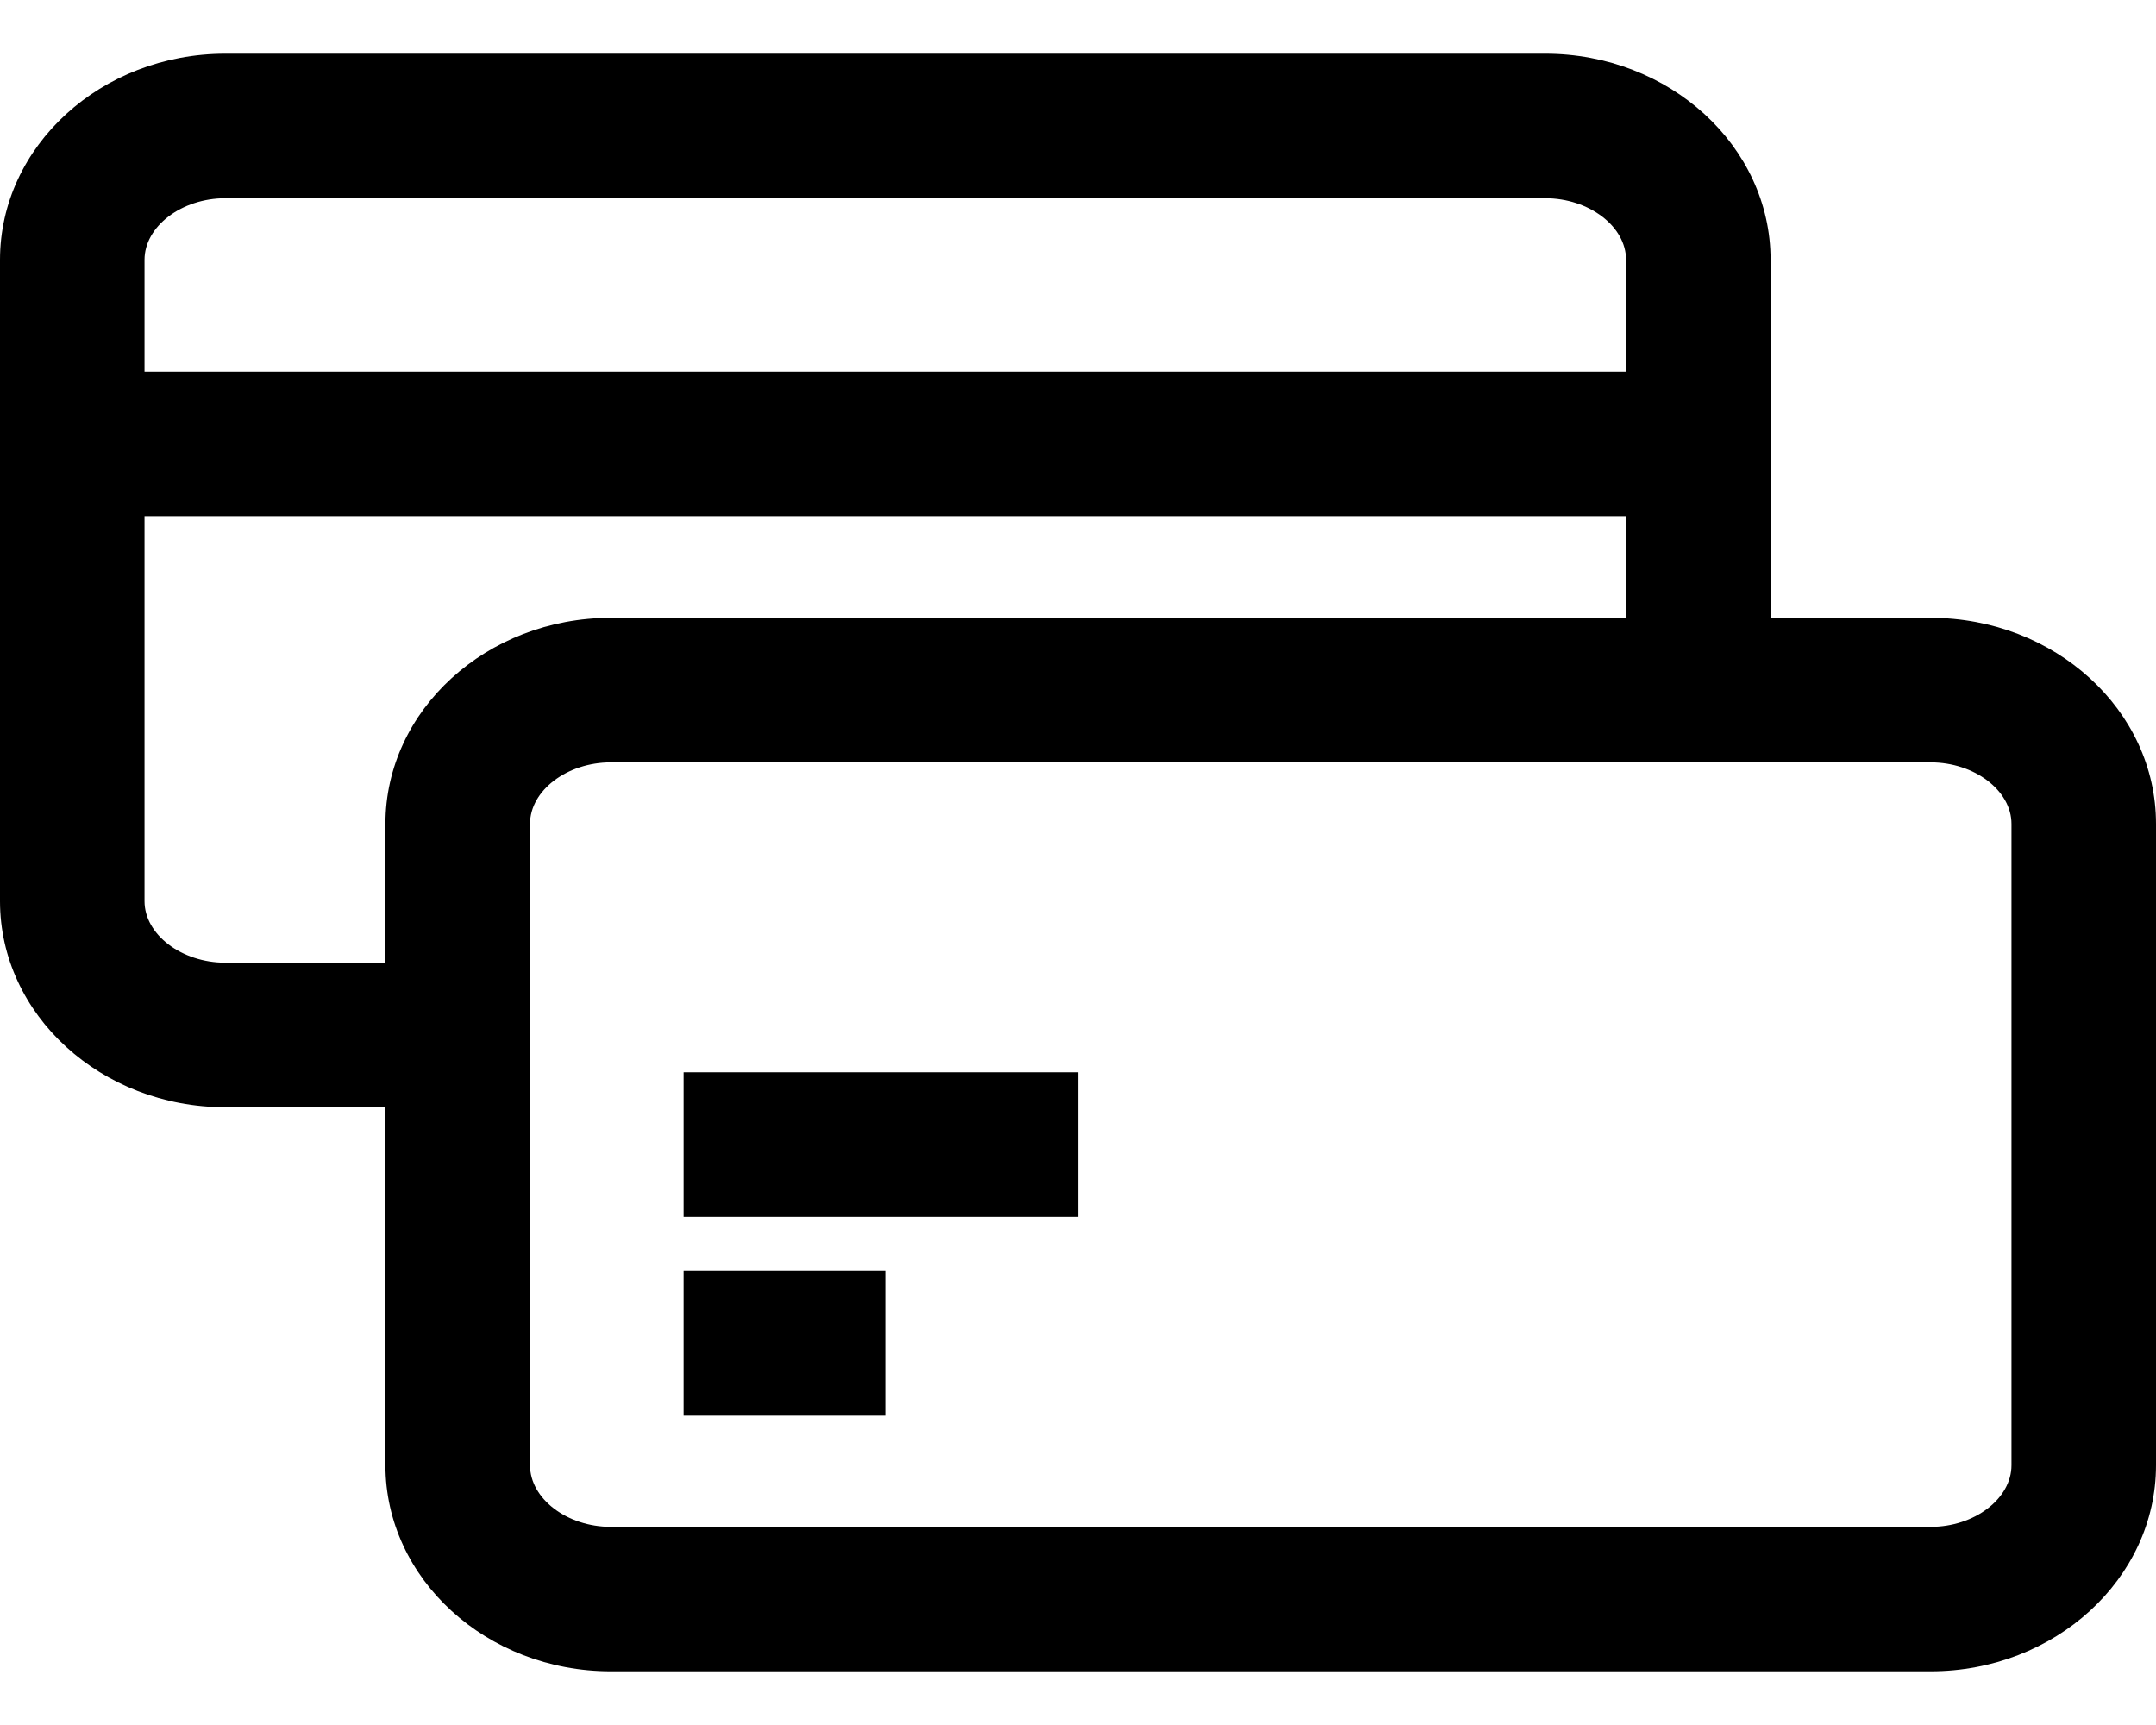 <svg viewBox="0 0 30 24" xmlns="http://www.w3.org/2000/svg">
    <path
        d="M26.864 8.596H24.637V3.615C24.637 2.033 23.23 0.747 21.501 0.747H3.136C1.407 0.747 0 2.033 0 3.615V12.538C0 14.119 1.407 15.405 3.136 15.405H5.363V20.386C5.363 21.967 6.77 23.253 8.499 23.253H26.864C28.593 23.253 30 21.967 30 20.386V11.463C30.001 9.882 28.593 8.596 26.864 8.596ZM2.011 3.615C2.011 3.15 2.526 2.758 3.136 2.758H21.501C22.111 2.758 22.626 3.15 22.626 3.615V5.17H2.011V3.615ZM5.363 11.463V13.394C5.363 13.394 3.136 13.394 3.136 13.394C2.526 13.394 2.011 13.002 2.011 12.538V7.181H22.626V8.596H8.499C6.77 8.596 5.363 9.882 5.363 11.463ZM26.865 21.243H8.499C7.89 21.243 7.375 20.851 7.375 20.386V11.463C7.375 10.999 7.89 10.607 8.499 10.607H26.864C27.474 10.607 27.989 10.999 27.989 11.463V20.386H27.989C27.989 20.851 27.475 21.243 26.865 21.243Z"
        />
    <path d="M15.001 14.919H9.512V16.93H15.001V14.919Z" />
    <path d="M12.319 17.685H9.512V19.696H12.319V17.685Z" />
</svg>
